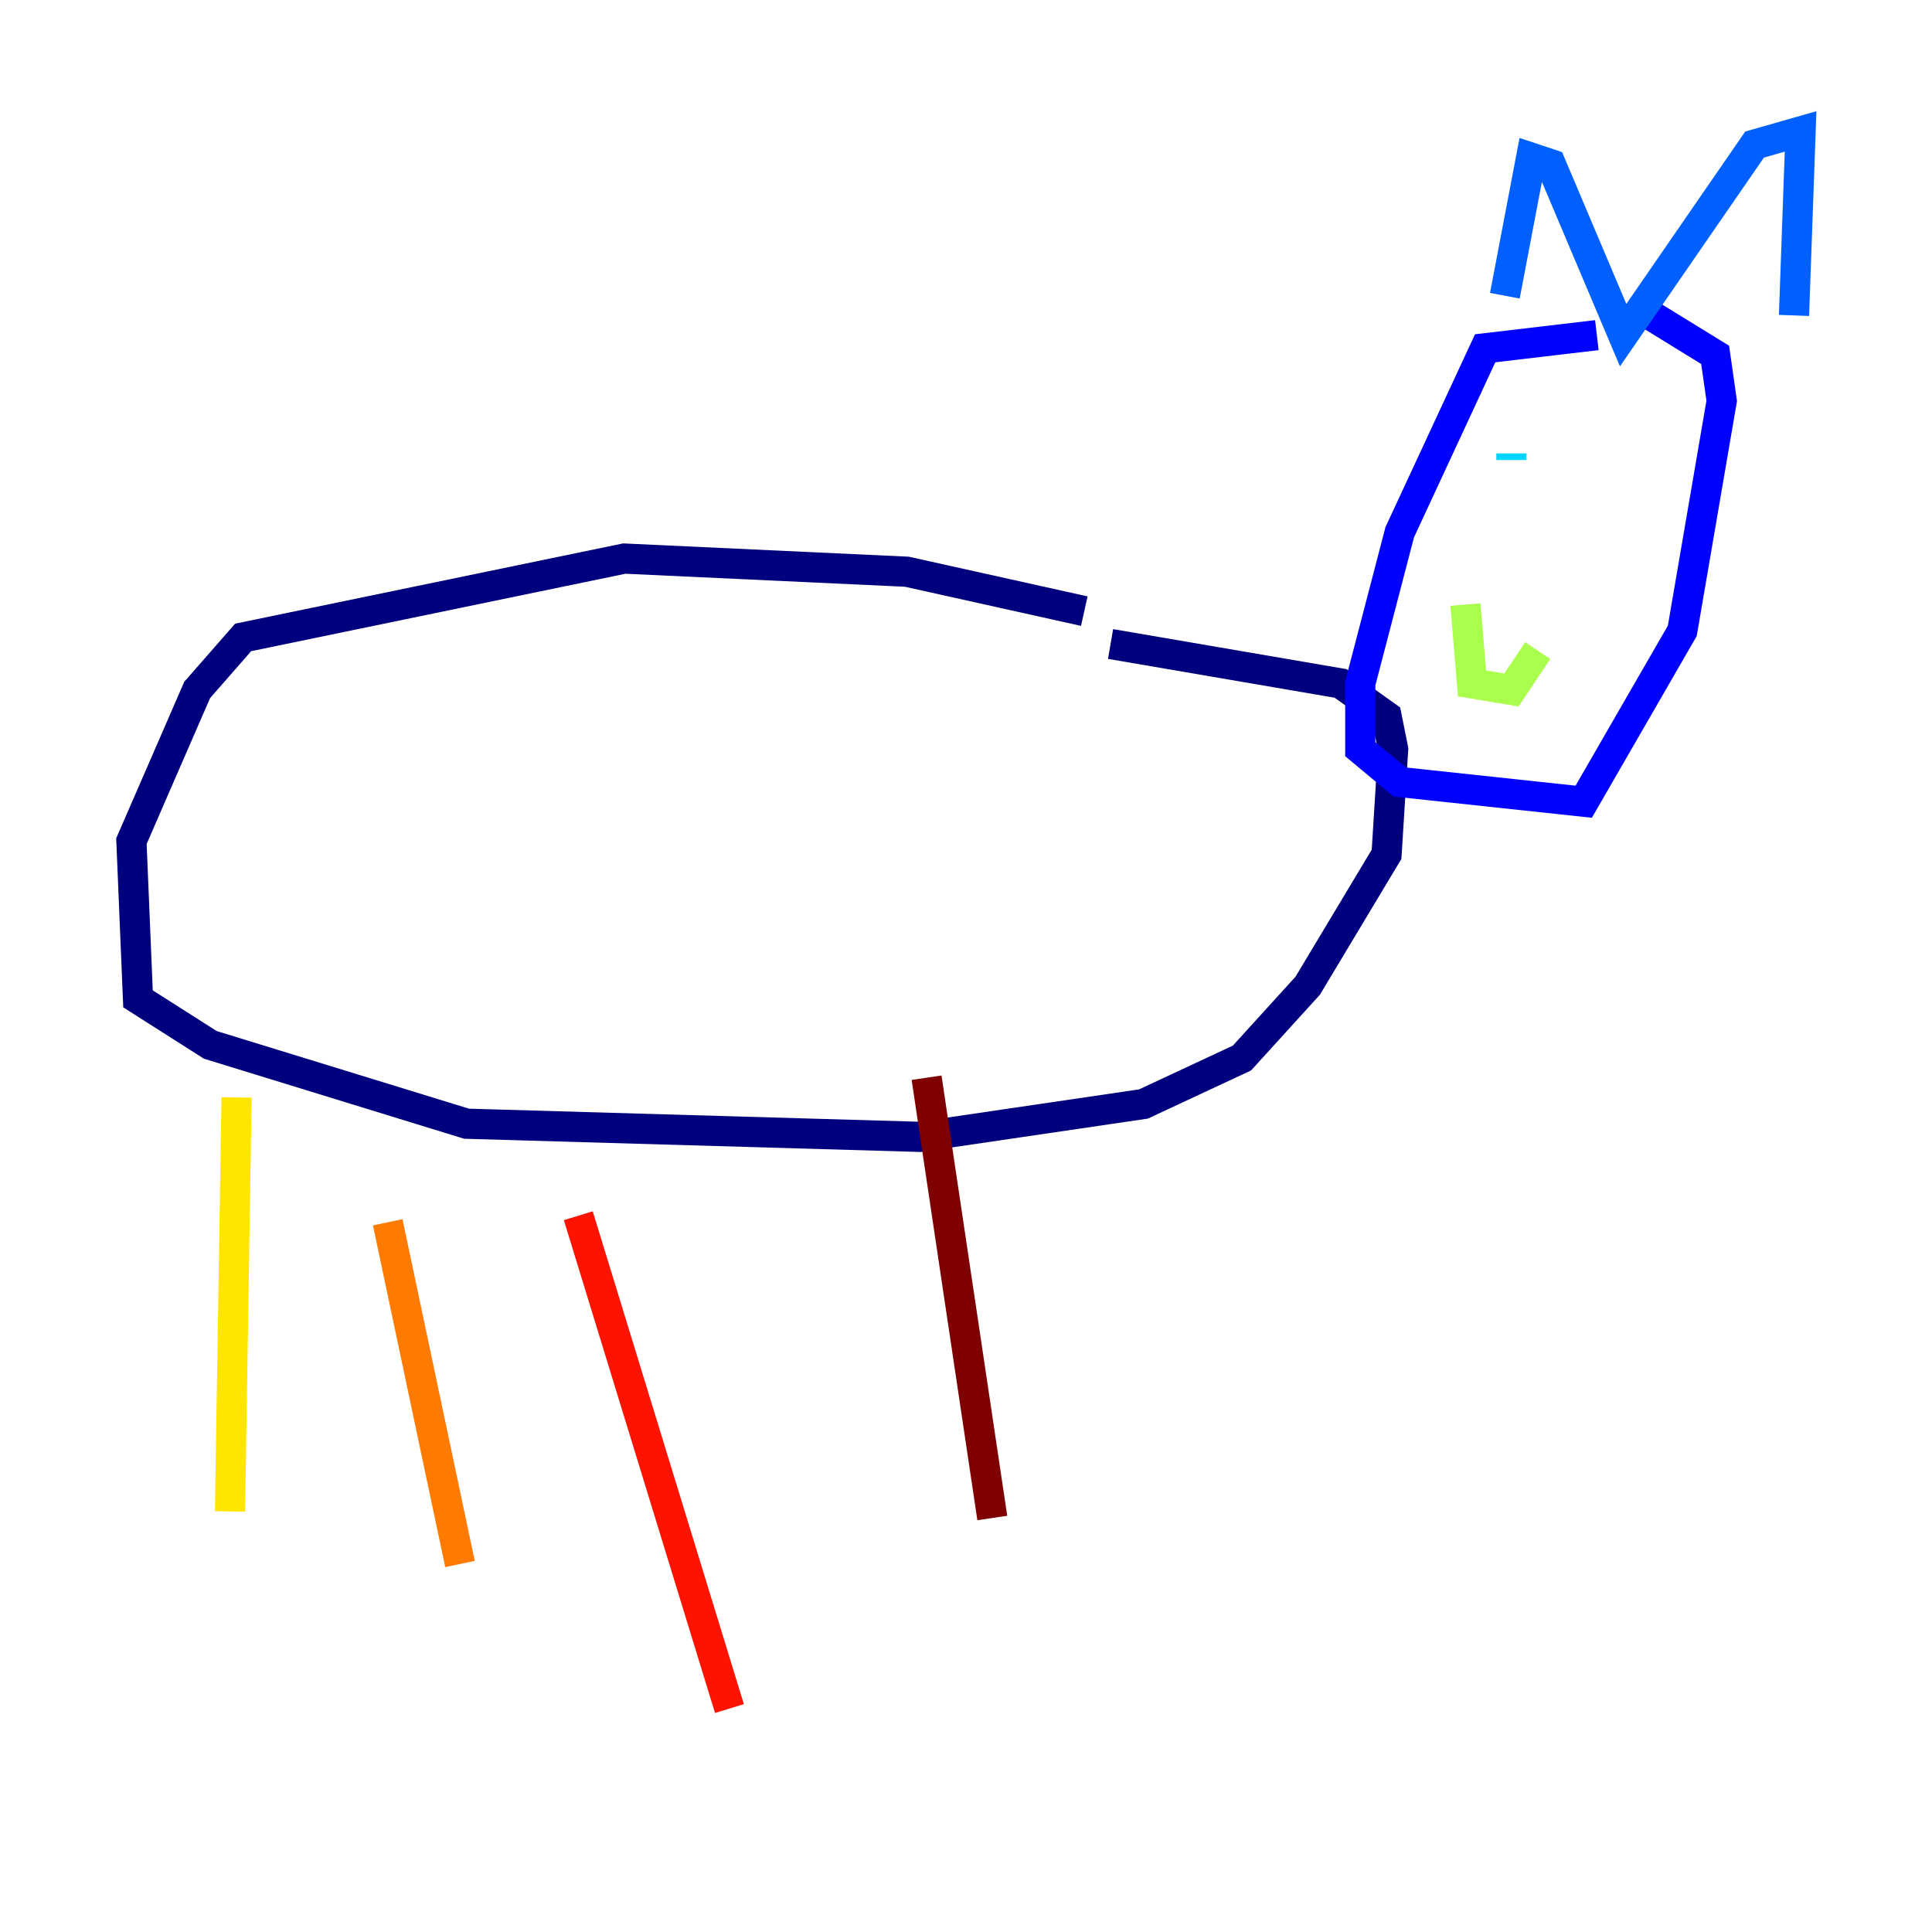 <?xml version="1.0" encoding="utf-8" ?>
<svg baseProfile="tiny" height="128" version="1.2" viewBox="0,0,128,128" width="128" xmlns="http://www.w3.org/2000/svg" xmlns:ev="http://www.w3.org/2001/xml-events" xmlns:xlink="http://www.w3.org/1999/xlink"><defs /><polyline fill="none" points="71.837,40.49 60.082,37.878 41.361,37.007 16.109,42.231 13.061,45.714 8.707,55.728 9.143,66.177 13.932,69.225 30.912,74.449 60.952,75.32 75.755,73.143 82.286,70.095 86.639,65.306 91.864,56.599 92.299,49.633 91.864,47.456 88.816,45.279 73.578,42.667" stroke="#00007f" stroke-width="2" /><polyline fill="none" points="105.796,22.204 98.395,23.075 92.735,35.265 90.122,45.279 90.122,49.633 92.735,51.809 104.925,53.116 111.456,41.796 114.068,26.558 113.633,23.51 107.973,20.027" stroke="#0000fe" stroke-width="2" /><polyline fill="none" points="99.701,19.592 101.442,10.449 102.748,10.884 107.537,22.204 116.245,9.578 119.293,8.707 118.857,20.898" stroke="#0060ff" stroke-width="2" /><polyline fill="none" points="100.136,30.476 100.136,30.041" stroke="#00d4ff" stroke-width="2" /><polyline fill="none" points="106.667,33.088 106.667,33.088" stroke="#4cffaa" stroke-width="2" /><polyline fill="none" points="97.088,40.054 97.524,45.279 100.136,45.714 101.878,43.102" stroke="#aaff4c" stroke-width="2" /><polyline fill="none" points="15.674,72.707 15.238,100.136" stroke="#ffe500" stroke-width="2" /><polyline fill="none" points="25.687,80.98 30.476,103.619" stroke="#ff7a00" stroke-width="2" /><polyline fill="none" points="38.313,80.544 48.327,113.197" stroke="#fe1200" stroke-width="2" /><polyline fill="none" points="61.388,71.401 65.742,100.571" stroke="#7f0000" stroke-width="2" /></svg>